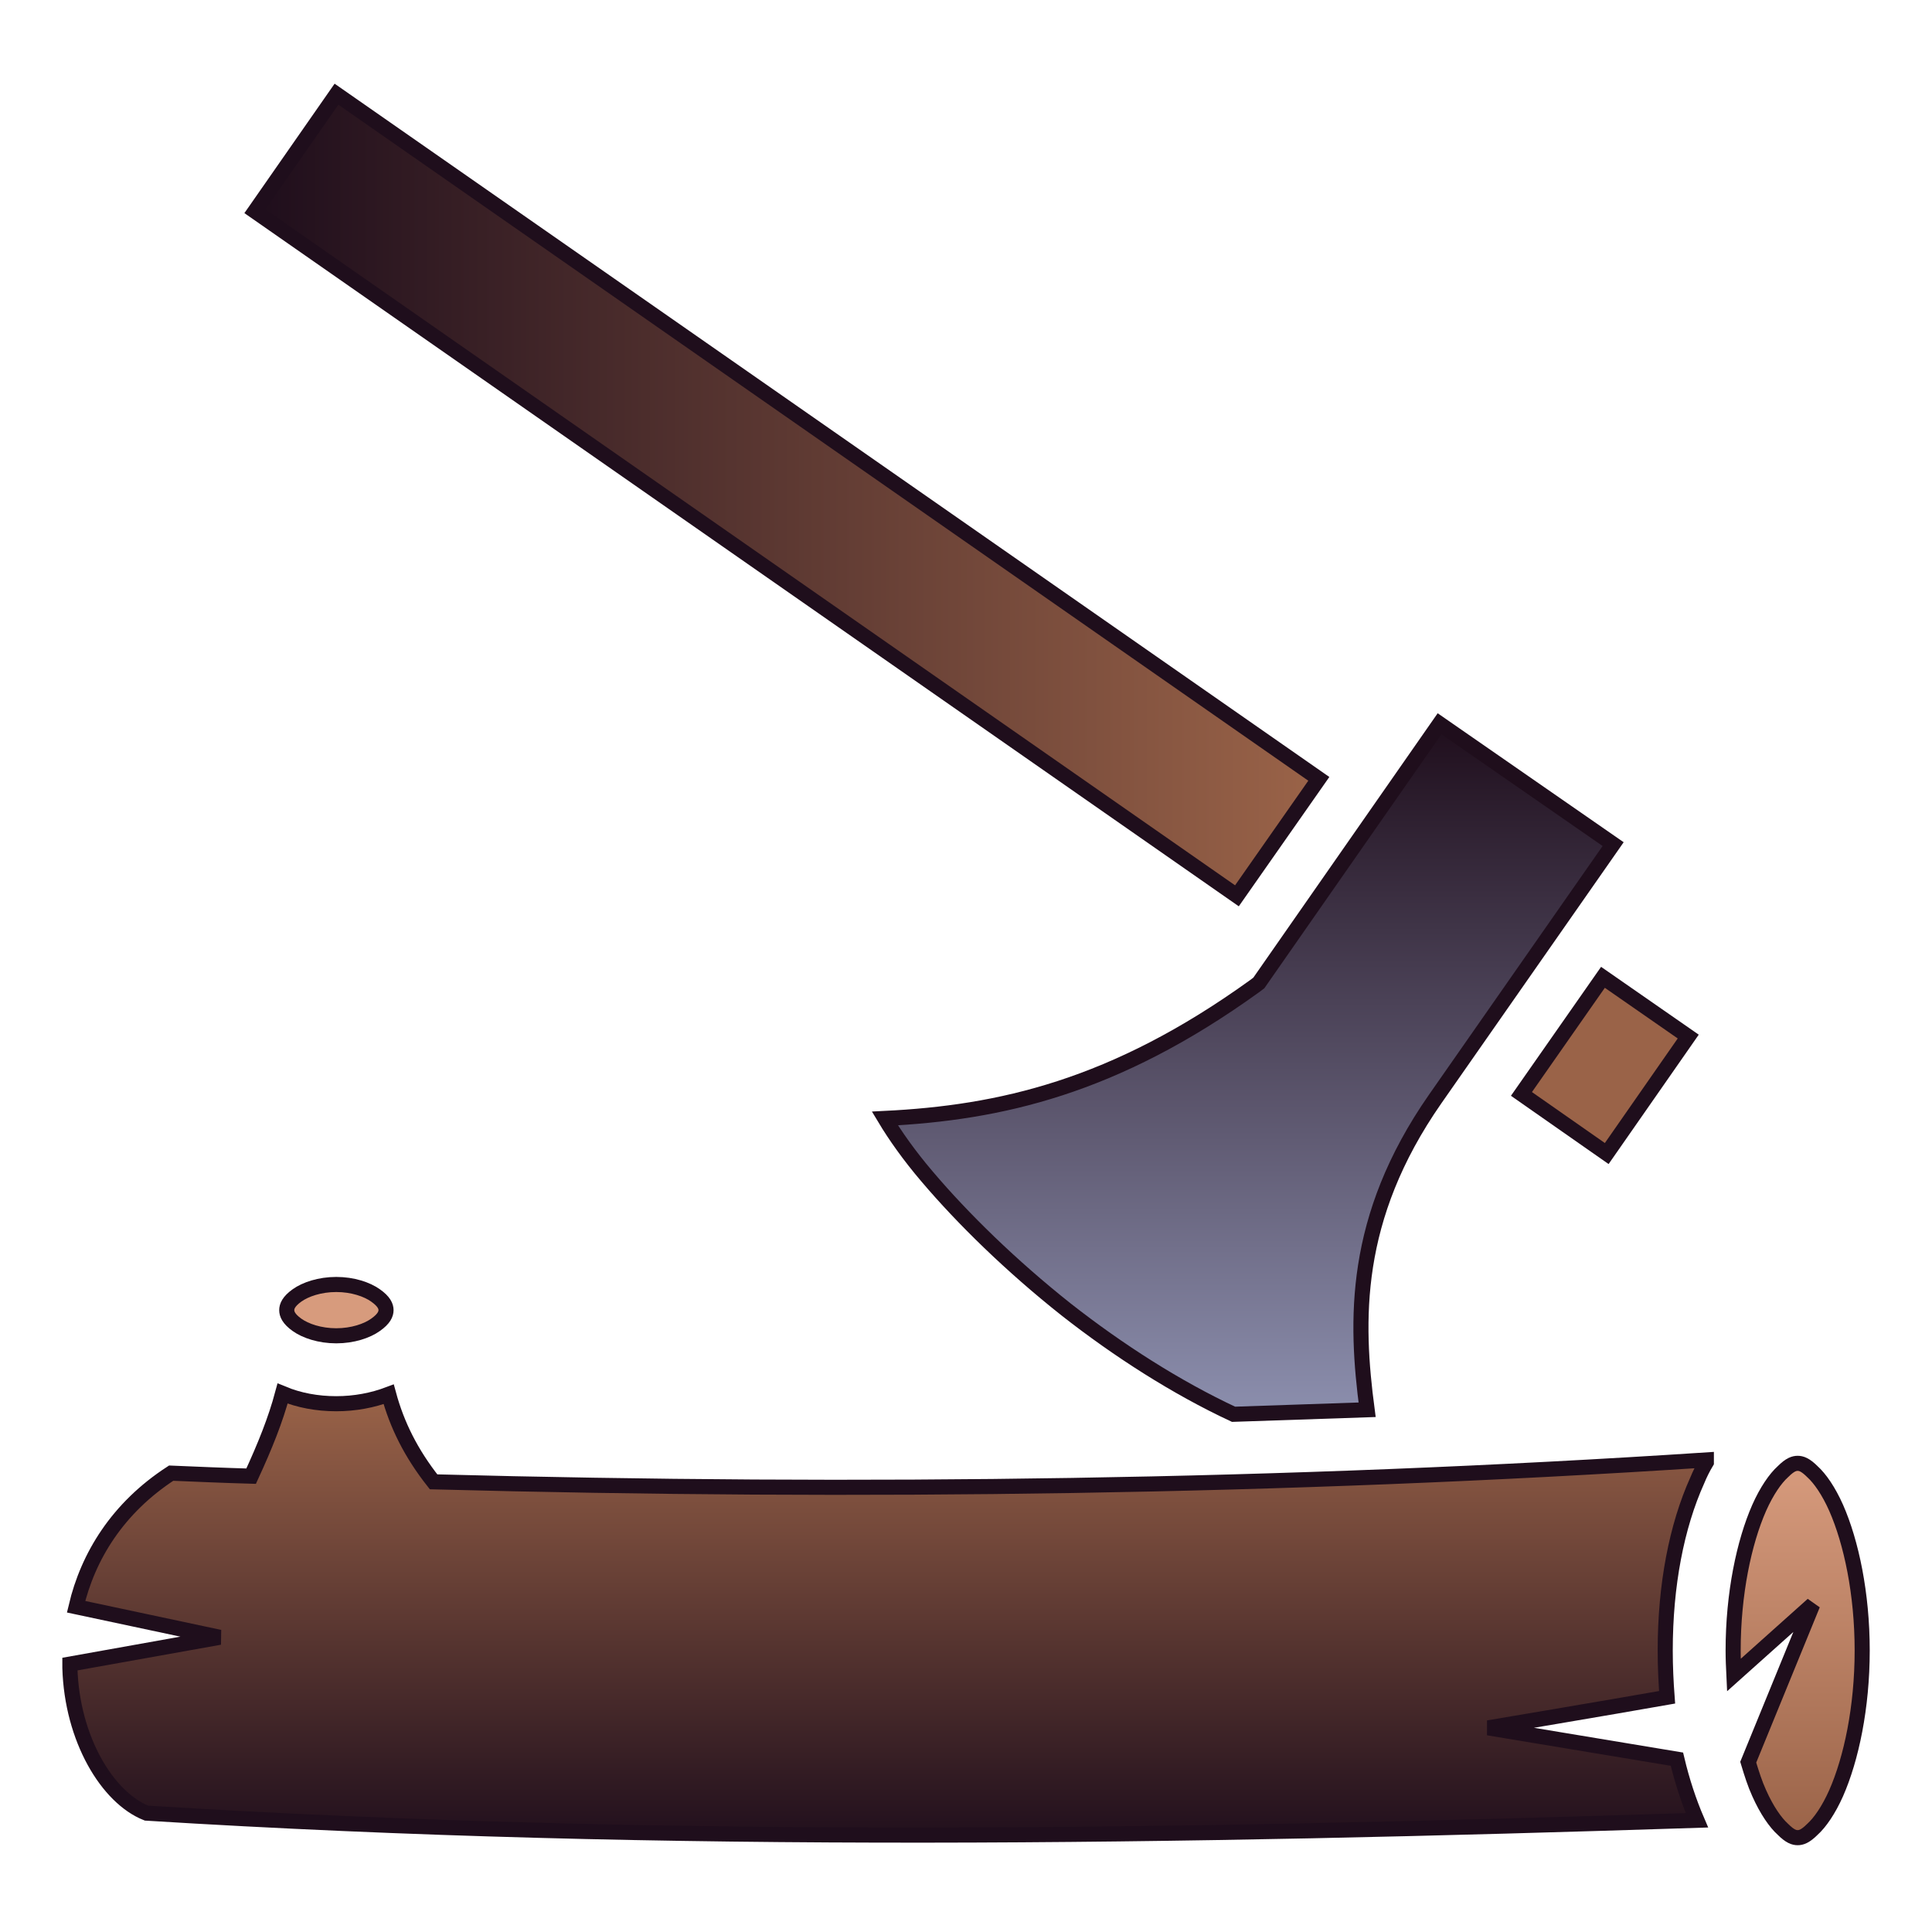 <svg xmlns="http://www.w3.org/2000/svg" viewBox="0 0 512 512" style="height: 512px; width: 512px;"><defs><linearGradient id="delapouite-axe-in-log-gradient-2"><stop offset="0%" stop-color="#1f0e1c" stop-opacity="1"></stop><stop offset="100%" stop-color="#9a6348" stop-opacity="1"></stop></linearGradient><linearGradient id="delapouite-axe-in-log-gradient-3" x1="0" x2="0" y1="0" y2="1"><stop offset="0%" stop-color="#1f0e1c" stop-opacity="1"></stop><stop offset="100%" stop-color="#8c8fae" stop-opacity="1"></stop></linearGradient><linearGradient x1="0" x2="0" y1="0" y2="1" id="delapouite-axe-in-log-gradient-6"><stop offset="0%" stop-color="#9a6348" stop-opacity="1"></stop><stop offset="100%" stop-color="#1f0e1c" stop-opacity="1"></stop></linearGradient><linearGradient x1="0" x2="0" y1="0" y2="1" id="delapouite-axe-in-log-gradient-7"><stop offset="0%" stop-color="#d79b7d" stop-opacity="1"></stop><stop offset="100%" stop-color="#9a6348" stop-opacity="1"></stop></linearGradient></defs><g class="" transform="translate(0,0)" style=""><g><path d="M89.17 24.96L67.55 55.98L327.8 237.4L349.5 206.4Z" class="" fill="url(#delapouite-axe-in-log-gradient-2)" stroke="#1f0e1c" stroke-opacity="1" stroke-width="4"></path><path d="M381.5 191.8L333.6 260.5L332.4 261.4C295.2 288.2 264.9 294.9 234.5 296.4C237.2 300.9 241 306.3 245.7 311.8C255.2 323 268 335.5 282.5 347C296.4 357.9 311.7 367.7 326.9 374.8L362.3 373.6C359.2 350.1 358.3 322.9 380.3 291.3L427.5 223.7Z" class="" fill="url(#delapouite-axe-in-log-gradient-3)" stroke="#1f0e1c" stroke-opacity="1" stroke-width="4"></path><path d="M424.8 259L403.2 289.9L425.8 305.7L447.4 274.7Z" class="" fill="#9a6348" stroke="#1f0e1c" stroke-opacity="1" stroke-width="4" fill-opacity="1"></path><path d="M89.11 340.4C84.74 340.4 80.95 341.7 78.71 343.3C76.47 344.9 75.99 346.2 75.99 347.2C75.99 348.2 76.47 349.5 78.71 351.1C80.95 352.7 84.74 354 89.11 354C93.48 354 97.27 352.7 99.51 351.1C101.8 349.5 102.3 348.2 102.3 347.2C102.3 346.2 101.8 344.9 99.51 343.3C97.27 341.7 93.48 340.4 89.11 340.4Z" class="" fill="#d79b7d" fill-opacity="1" stroke="#1f0e1c" stroke-opacity="1" stroke-width="4"></path><path d="M74.89 369.3C73.01 376.3 70.28 383.1 66.55 391.2C59.49 391 52.43 390.7 45.36 390.4C31.19 399.6 23.32 412.4 20.16 425.8L58.21 433.9L18.52 441L18.52 442C19.06 460.8 28.45 476.4 38.83 480.5C177.3 489.1 313.7 486.8 449.7 482.4C447.6 477.5 445.8 472.1 444.4 466.2L394.4 457.9C394.4 457.9 427.1 452.4 441.8 449.8C441.5 445.8 441.3 441.7 441.3 437.4C441.3 420.1 444.3 404.5 449.8 392.3C450.5 390.6 451.3 389 452.2 387.5L452.2 386.9C340.7 394.2 228.2 395.7 114.9 392.7C108.9 385.1 105.2 377.6 103 369.5C98.76 371.1 94.06 372 89.11 372C84.04 372 79.22 371.1 74.89 369.3Z" class="" fill="url(#delapouite-axe-in-log-gradient-6)" stroke="#1f0e1c" stroke-opacity="1" stroke-width="4"></path><path d="M476.4 387.8C475.5 387.8 474.4 388.1 472.5 390C470.5 391.8 468.2 395.1 466.2 399.6C462.2 408.7 459.3 422.3 459.3 437.4C459.3 439.6 459.4 441.8 459.5 443.9L480.4 425.2L463.3 467C464.2 470 465.1 472.8 466.2 475.2C468.2 479.7 470.5 483 472.5 484.8C474.4 486.7 475.5 487 476.4 487C477.3 487 478.4 486.7 480.3 484.8C482.3 483 484.6 479.7 486.6 475.2C490.6 466.1 493.5 452.5 493.5 437.4C493.5 422.3 490.6 408.7 486.6 399.6C484.6 395.1 482.3 391.8 480.3 390C478.4 388.1 477.3 387.8 476.4 387.8Z" class="selected" fill="url(#delapouite-axe-in-log-gradient-7)" stroke="#1f0e1c" stroke-opacity="1" stroke-width="4"></path></g></g></svg>
